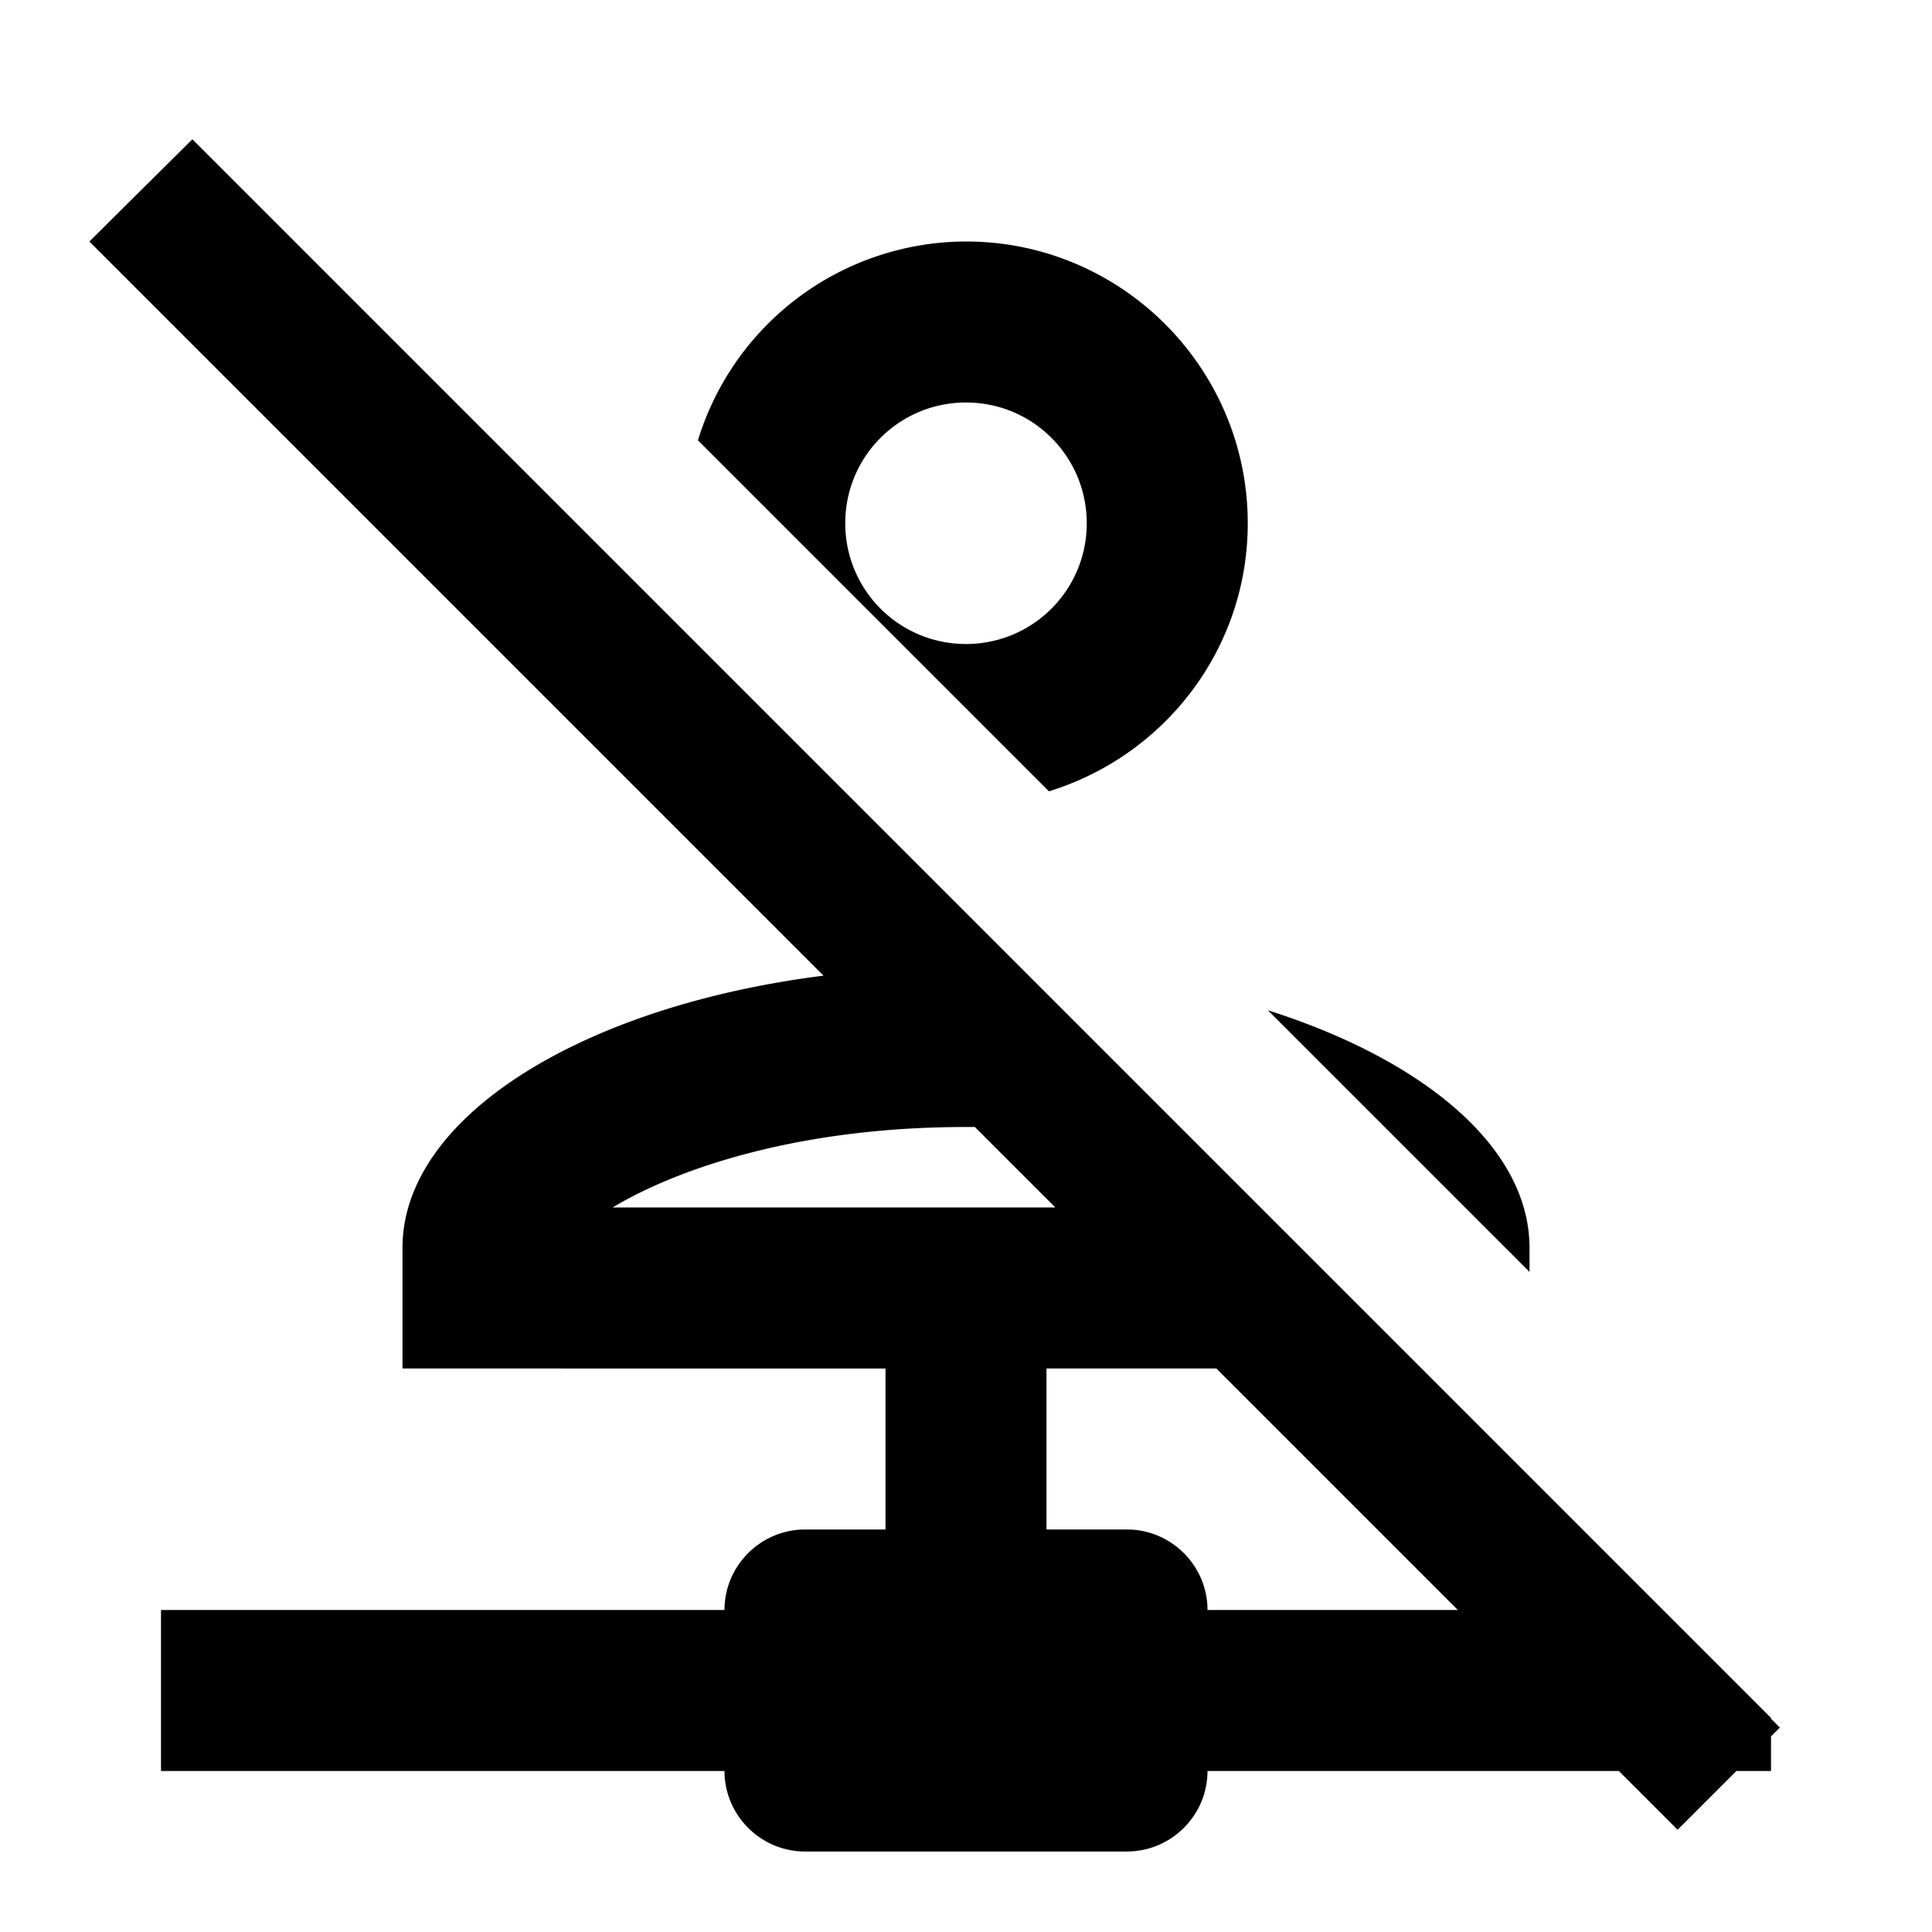 <svg xmlns="http://www.w3.org/2000/svg" viewBox="0 0 24 24"><path d="m19 15.8-3.25-3.25c1.95.62 3.25 1.71 3.25 2.95zm-5.97-5.97L8.67 5.47A3.49 3.49 0 0 1 12 3c1.93 0 3.5 1.57 3.5 3.5 0 1.57-1.04 2.89-2.47 3.33M12 8c.83 0 1.5-.67 1.5-1.5S12.83 5 12 5s-1.5.67-1.5 1.5S11.17 8 12 8m10 14h-.43l-.73.73-.73-.73H15c0 .55-.45 1-1 1h-4c-.55 0-1-.45-1-1H2v-2h7c0-.55.45-1 1-1h1v-2H5v-1.5c0-1.62 2.22-3 5.23-3.38L1.11 3l1.28-1.27L22 21.34v.01l.11.11-.11.11zm-8.89-7-1-1H12c-2.11 0-3.61.53-4.39 1zm5 5-3-3H13v2h1c.55 0 1 .45 1 1z"/></svg>